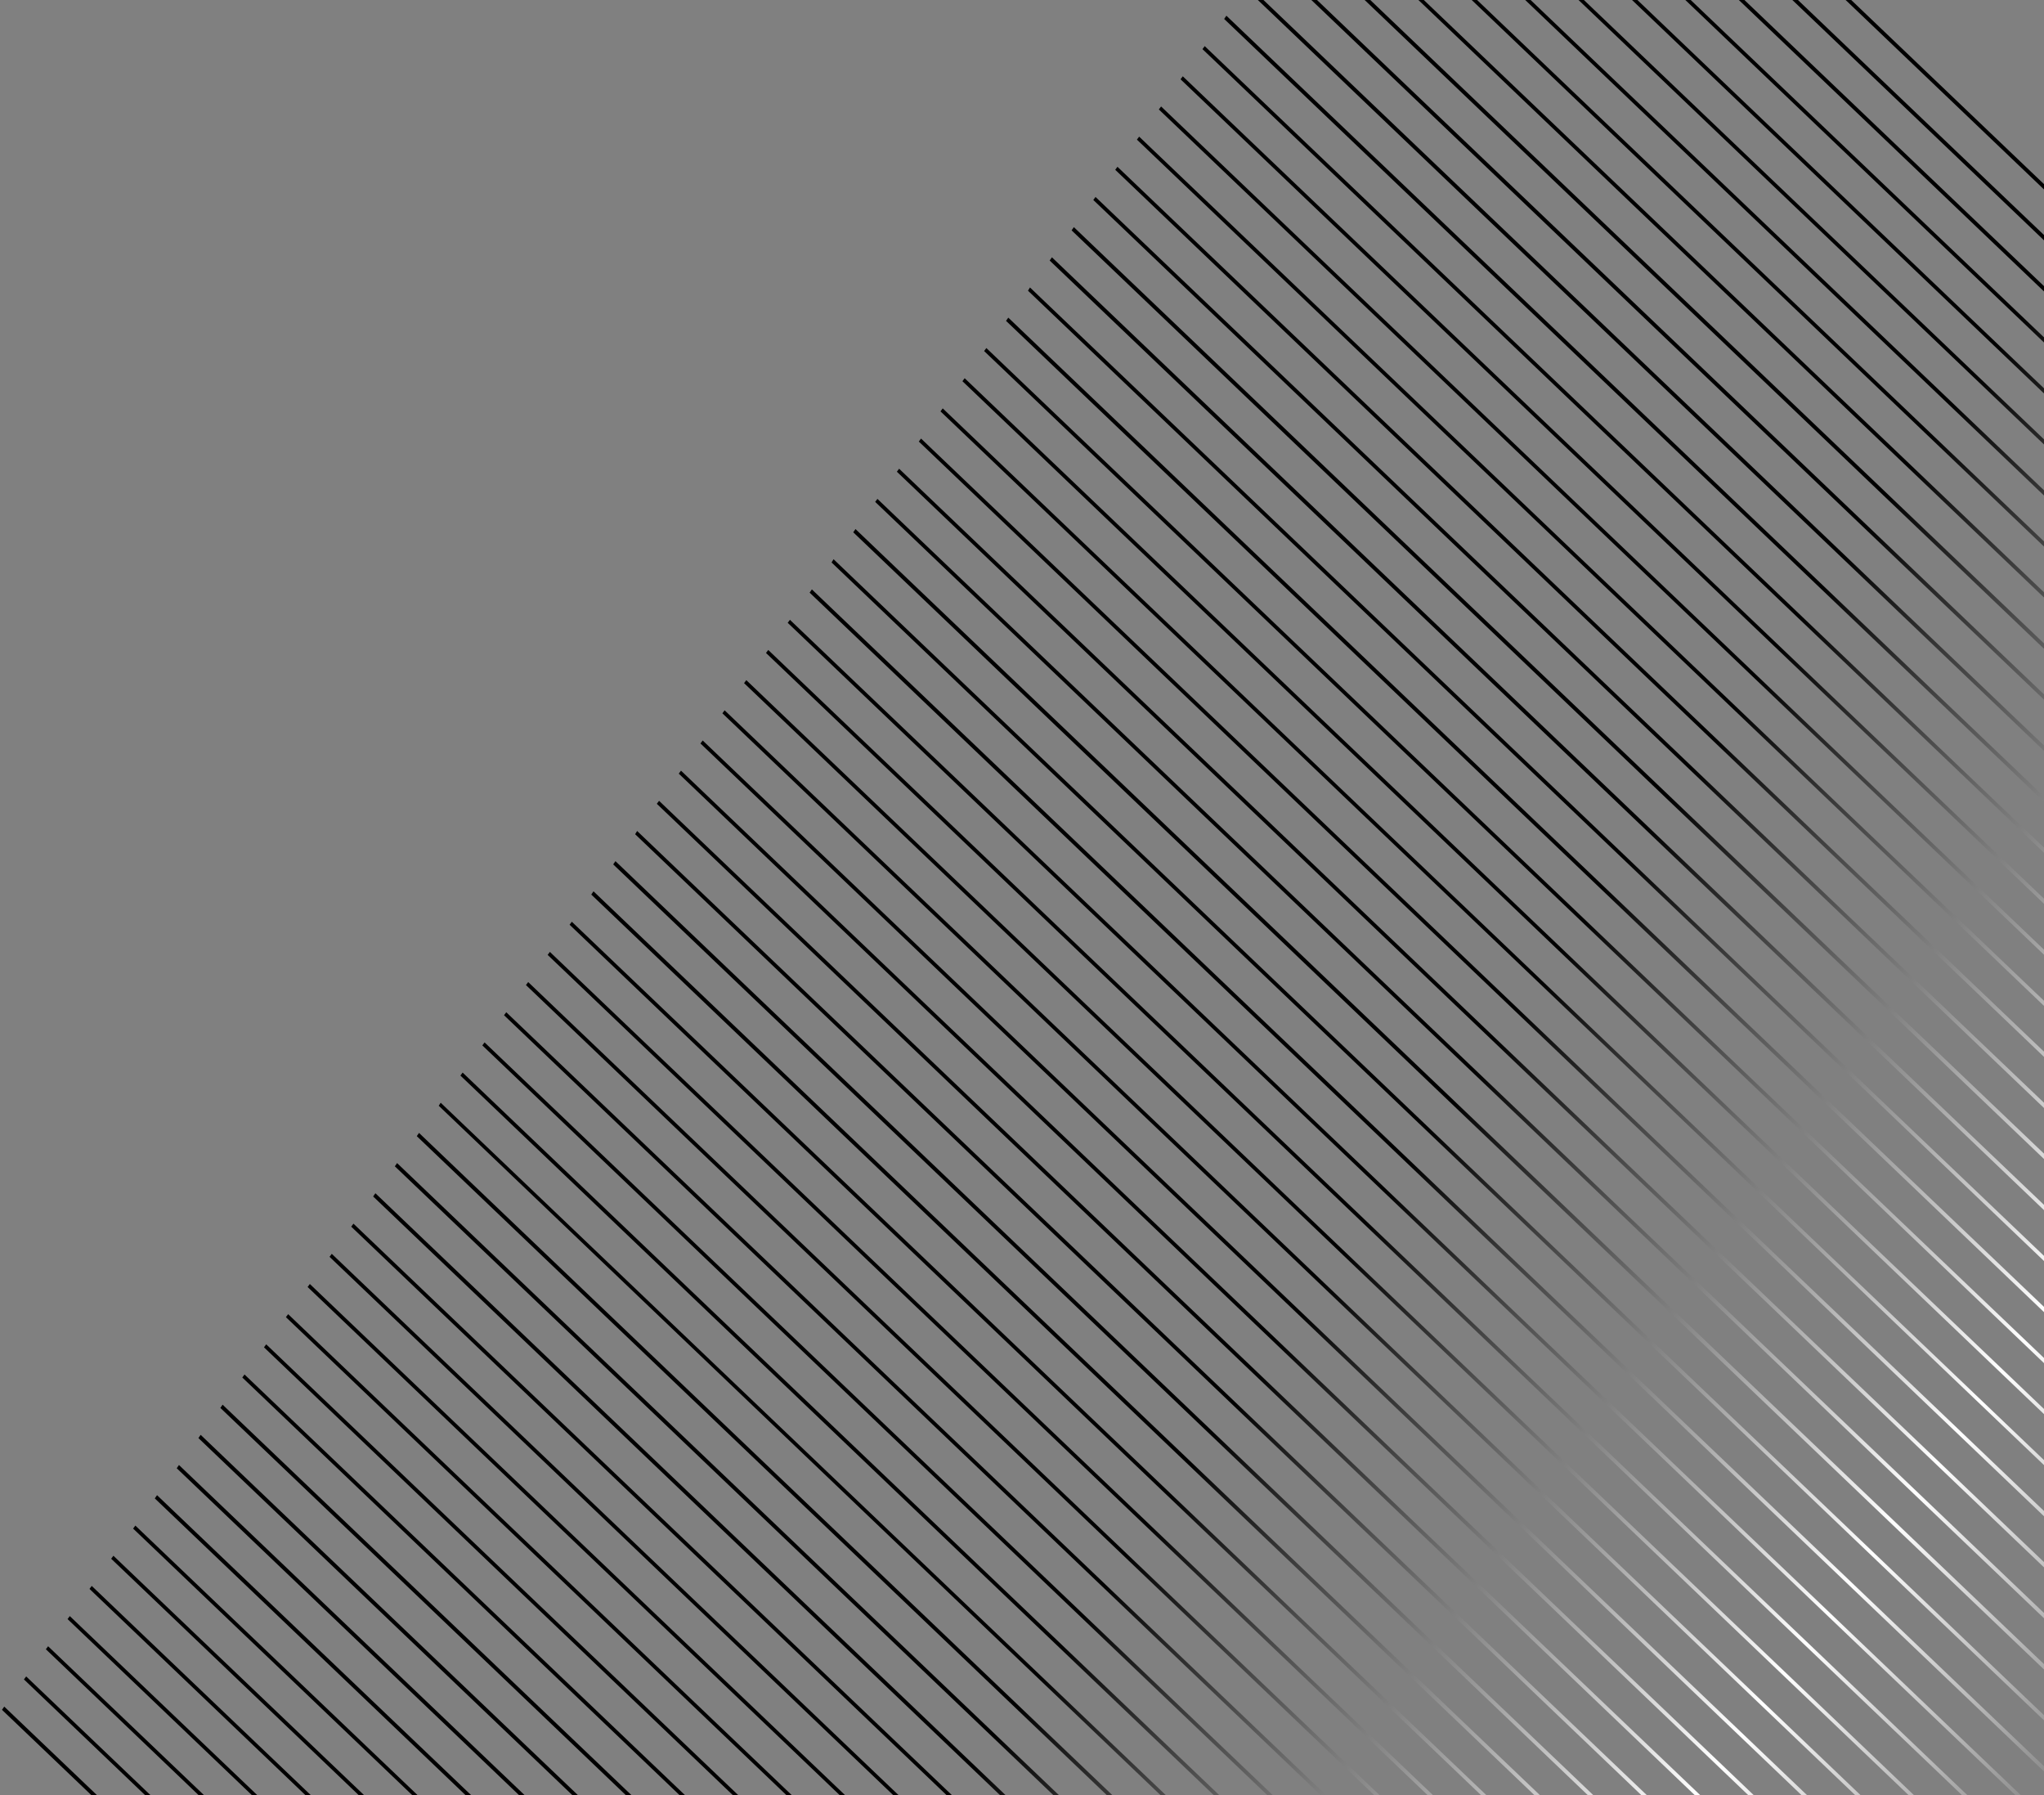 <svg version="1.2" xmlns="http://www.w3.org/2000/svg" viewBox="0 0 820 720" width="820" height="720">
	<rect x="0" y="0" width="820" height="720" fill="#808080" stroke="none"/>
	<title>hero-banner-lines-svg</title>
	<defs>
		<radialGradient id="g1" cx="0" cy="0" r="1" gradientUnits="userSpaceOnUse" gradientTransform="matrix(143.386,-198.335,198.335,143.386,417.358,1082.398)">
			<stop offset="0" stop-color="#ffffff"/>
			<stop offset="1" stop-color="#000000"/>
		</radialGradient>
		<radialGradient id="g2" cx="0" cy="0" r="1" gradientUnits="userSpaceOnUse" gradientTransform="matrix(143.386,-198.335,198.335,143.386,426.113,1070.288)">
			<stop offset="0" stop-color="#ffffff"/>
			<stop offset="1" stop-color="#000000"/>
		</radialGradient>
		<radialGradient id="g3" cx="0" cy="0" r="1" gradientUnits="userSpaceOnUse" gradientTransform="matrix(143.386,-198.335,198.335,143.386,434.868,1058.178)">
			<stop offset="0" stop-color="#ffffff"/>
			<stop offset="1" stop-color="#000000"/>
		</radialGradient>
		<radialGradient id="g4" cx="0" cy="0" r="1" gradientUnits="userSpaceOnUse" gradientTransform="matrix(143.386,-198.335,198.335,143.386,443.624,1046.067)">
			<stop offset="0" stop-color="#ffffff"/>
			<stop offset="1" stop-color="#000000"/>
		</radialGradient>
		<radialGradient id="g5" cx="0" cy="0" r="1" gradientUnits="userSpaceOnUse" gradientTransform="matrix(143.386,-198.335,198.335,143.386,452.379,1033.957)">
			<stop offset="0" stop-color="#ffffff"/>
			<stop offset="1" stop-color="#000000"/>
		</radialGradient>
		<radialGradient id="g6" cx="0" cy="0" r="1" gradientUnits="userSpaceOnUse" gradientTransform="matrix(143.386,-198.335,198.335,143.386,461.135,1021.847)">
			<stop offset="0" stop-color="#ffffff"/>
			<stop offset="1" stop-color="#000000"/>
		</radialGradient>
		<radialGradient id="g7" cx="0" cy="0" r="1" gradientUnits="userSpaceOnUse" gradientTransform="matrix(143.386,-198.335,198.335,143.386,469.89,1009.737)">
			<stop offset="0" stop-color="#ffffff"/>
			<stop offset="1" stop-color="#000000"/>
		</radialGradient>
		<radialGradient id="g8" cx="0" cy="0" r="1" gradientUnits="userSpaceOnUse" gradientTransform="matrix(143.386,-198.335,198.335,143.386,478.645,997.627)">
			<stop offset="0" stop-color="#ffffff"/>
			<stop offset="1" stop-color="#000000"/>
		</radialGradient>
		<radialGradient id="g9" cx="0" cy="0" r="1" gradientUnits="userSpaceOnUse" gradientTransform="matrix(143.386,-198.335,198.335,143.386,487.401,985.517)">
			<stop offset="0" stop-color="#ffffff"/>
			<stop offset="1" stop-color="#000000"/>
		</radialGradient>
		<radialGradient id="g10" cx="0" cy="0" r="1" gradientUnits="userSpaceOnUse" gradientTransform="matrix(143.386,-198.335,198.335,143.386,496.156,973.407)">
			<stop offset="0" stop-color="#ffffff"/>
			<stop offset="1" stop-color="#000000"/>
		</radialGradient>
		<radialGradient id="g11" cx="0" cy="0" r="1" gradientUnits="userSpaceOnUse" gradientTransform="matrix(143.386,-198.335,198.335,143.386,504.911,961.296)">
			<stop offset="0" stop-color="#ffffff"/>
			<stop offset="1" stop-color="#000000"/>
		</radialGradient>
		<radialGradient id="g12" cx="0" cy="0" r="1" gradientUnits="userSpaceOnUse" gradientTransform="matrix(143.386,-198.335,198.335,143.386,513.667,949.186)">
			<stop offset="0" stop-color="#ffffff"/>
			<stop offset="1" stop-color="#000000"/>
		</radialGradient>
		<radialGradient id="g13" cx="0" cy="0" r="1" gradientUnits="userSpaceOnUse" gradientTransform="matrix(143.386,-198.335,198.335,143.386,522.422,937.076)">
			<stop offset="0" stop-color="#ffffff"/>
			<stop offset="1" stop-color="#000000"/>
		</radialGradient>
		<radialGradient id="g14" cx="0" cy="0" r="1" gradientUnits="userSpaceOnUse" gradientTransform="matrix(143.386,-198.335,198.335,143.386,531.178,924.966)">
			<stop offset="0" stop-color="#ffffff"/>
			<stop offset="1" stop-color="#000000"/>
		</radialGradient>
		<radialGradient id="g15" cx="0" cy="0" r="1" gradientUnits="userSpaceOnUse" gradientTransform="matrix(143.386,-198.335,198.335,143.386,539.933,912.856)">
			<stop offset="0" stop-color="#ffffff"/>
			<stop offset="1" stop-color="#000000"/>
		</radialGradient>
		<radialGradient id="g16" cx="0" cy="0" r="1" gradientUnits="userSpaceOnUse" gradientTransform="matrix(143.386,-198.335,198.335,143.386,548.688,900.746)">
			<stop offset="0" stop-color="#ffffff"/>
			<stop offset="1" stop-color="#000000"/>
		</radialGradient>
		<radialGradient id="g17" cx="0" cy="0" r="1" gradientUnits="userSpaceOnUse" gradientTransform="matrix(143.386,-198.335,198.335,143.386,557.444,888.636)">
			<stop offset="0" stop-color="#ffffff"/>
			<stop offset="1" stop-color="#000000"/>
		</radialGradient>
		<radialGradient id="g18" cx="0" cy="0" r="1" gradientUnits="userSpaceOnUse" gradientTransform="matrix(143.386,-198.335,198.335,143.386,566.199,876.526)">
			<stop offset="0" stop-color="#ffffff"/>
			<stop offset="1" stop-color="#000000"/>
		</radialGradient>
		<radialGradient id="g19" cx="0" cy="0" r="1" gradientUnits="userSpaceOnUse" gradientTransform="matrix(143.386,-198.335,198.335,143.386,574.954,864.415)">
			<stop offset="0" stop-color="#ffffff"/>
			<stop offset="1" stop-color="#000000"/>
		</radialGradient>
		<radialGradient id="g20" cx="0" cy="0" r="1" gradientUnits="userSpaceOnUse" gradientTransform="matrix(143.386,-198.335,198.335,143.386,583.71,852.305)">
			<stop offset="0" stop-color="#ffffff"/>
			<stop offset="1" stop-color="#000000"/>
		</radialGradient>
		<radialGradient id="g21" cx="0" cy="0" r="1" gradientUnits="userSpaceOnUse" gradientTransform="matrix(143.386,-198.335,198.335,143.386,592.465,840.195)">
			<stop offset="0" stop-color="#ffffff"/>
			<stop offset="1" stop-color="#000000"/>
		</radialGradient>
		<radialGradient id="g22" cx="0" cy="0" r="1" gradientUnits="userSpaceOnUse" gradientTransform="matrix(143.386,-198.335,198.335,143.386,601.221,828.085)">
			<stop offset="0" stop-color="#ffffff"/>
			<stop offset="1" stop-color="#000000"/>
		</radialGradient>
		<radialGradient id="g23" cx="0" cy="0" r="1" gradientUnits="userSpaceOnUse" gradientTransform="matrix(143.386,-198.335,198.335,143.386,609.976,815.975)">
			<stop offset="0" stop-color="#ffffff"/>
			<stop offset="1" stop-color="#000000"/>
		</radialGradient>
		<radialGradient id="g24" cx="0" cy="0" r="1" gradientUnits="userSpaceOnUse" gradientTransform="matrix(143.386,-198.335,198.335,143.386,618.731,803.865)">
			<stop offset="0" stop-color="#ffffff"/>
			<stop offset="1" stop-color="#000000"/>
		</radialGradient>
		<radialGradient id="g25" cx="0" cy="0" r="1" gradientUnits="userSpaceOnUse" gradientTransform="matrix(143.386,-198.335,198.335,143.386,627.487,791.755)">
			<stop offset="0" stop-color="#ffffff"/>
			<stop offset="1" stop-color="#000000"/>
		</radialGradient>
		<radialGradient id="g26" cx="0" cy="0" r="1" gradientUnits="userSpaceOnUse" gradientTransform="matrix(143.386,-198.335,198.335,143.386,636.242,779.644)">
			<stop offset="0" stop-color="#ffffff"/>
			<stop offset="1" stop-color="#000000"/>
		</radialGradient>
		<radialGradient id="g27" cx="0" cy="0" r="1" gradientUnits="userSpaceOnUse" gradientTransform="matrix(143.386,-198.335,198.335,143.386,644.997,767.534)">
			<stop offset="0" stop-color="#ffffff"/>
			<stop offset="1" stop-color="#000000"/>
		</radialGradient>
		<radialGradient id="g28" cx="0" cy="0" r="1" gradientUnits="userSpaceOnUse" gradientTransform="matrix(143.386,-198.335,198.335,143.386,653.753,755.424)">
			<stop offset="0" stop-color="#ffffff"/>
			<stop offset="1" stop-color="#000000"/>
		</radialGradient>
		<radialGradient id="g29" cx="0" cy="0" r="1" gradientUnits="userSpaceOnUse" gradientTransform="matrix(143.386,-198.335,198.335,143.386,662.508,743.314)">
			<stop offset="0" stop-color="#ffffff"/>
			<stop offset="1" stop-color="#000000"/>
		</radialGradient>
		<radialGradient id="g30" cx="0" cy="0" r="1" gradientUnits="userSpaceOnUse" gradientTransform="matrix(143.386,-198.335,198.335,143.386,671.264,731.204)">
			<stop offset="0" stop-color="#ffffff"/>
			<stop offset="1" stop-color="#000000"/>
		</radialGradient>
		<radialGradient id="g31" cx="0" cy="0" r="1" gradientUnits="userSpaceOnUse" gradientTransform="matrix(143.386,-198.335,198.335,143.386,680.019,719.094)">
			<stop offset="0" stop-color="#ffffff"/>
			<stop offset="1" stop-color="#000000"/>
		</radialGradient>
		<radialGradient id="g32" cx="0" cy="0" r="1" gradientUnits="userSpaceOnUse" gradientTransform="matrix(143.386,-198.335,198.335,143.386,688.774,706.984)">
			<stop offset="0" stop-color="#ffffff"/>
			<stop offset="1" stop-color="#000000"/>
		</radialGradient>
		<radialGradient id="g33" cx="0" cy="0" r="1" gradientUnits="userSpaceOnUse" gradientTransform="matrix(143.386,-198.335,198.335,143.386,697.53,694.874)">
			<stop offset="0" stop-color="#ffffff"/>
			<stop offset="1" stop-color="#000000"/>
		</radialGradient>
		<radialGradient id="g34" cx="0" cy="0" r="1" gradientUnits="userSpaceOnUse" gradientTransform="matrix(143.386,-198.335,198.335,143.386,706.285,682.763)">
			<stop offset="0" stop-color="#ffffff"/>
			<stop offset="1" stop-color="#000000"/>
		</radialGradient>
		<radialGradient id="g35" cx="0" cy="0" r="1" gradientUnits="userSpaceOnUse" gradientTransform="matrix(143.386,-198.335,198.335,143.386,715.04,670.653)">
			<stop offset="0" stop-color="#ffffff"/>
			<stop offset="1" stop-color="#000000"/>
		</radialGradient>
		<radialGradient id="g36" cx="0" cy="0" r="1" gradientUnits="userSpaceOnUse" gradientTransform="matrix(143.386,-198.335,198.335,143.386,723.796,658.543)">
			<stop offset="0" stop-color="#ffffff"/>
			<stop offset="1" stop-color="#000000"/>
		</radialGradient>
		<radialGradient id="g37" cx="0" cy="0" r="1" gradientUnits="userSpaceOnUse" gradientTransform="matrix(143.386,-198.335,198.335,143.386,732.551,646.433)">
			<stop offset="0" stop-color="#ffffff"/>
			<stop offset="1" stop-color="#000000"/>
		</radialGradient>
		<radialGradient id="g38" cx="0" cy="0" r="1" gradientUnits="userSpaceOnUse" gradientTransform="matrix(143.386,-198.335,198.335,143.386,741.306,634.323)">
			<stop offset="0" stop-color="#ffffff"/>
			<stop offset="1" stop-color="#000000"/>
		</radialGradient>
		<radialGradient id="g39" cx="0" cy="0" r="1" gradientUnits="userSpaceOnUse" gradientTransform="matrix(143.386,-198.335,198.335,143.386,750.062,622.213)">
			<stop offset="0" stop-color="#ffffff"/>
			<stop offset="1" stop-color="#000000"/>
		</radialGradient>
		<radialGradient id="g40" cx="0" cy="0" r="1" gradientUnits="userSpaceOnUse" gradientTransform="matrix(143.386,-198.335,198.335,143.386,758.817,610.103)">
			<stop offset="0" stop-color="#ffffff"/>
			<stop offset="1" stop-color="#000000"/>
		</radialGradient>
		<radialGradient id="g41" cx="0" cy="0" r="1" gradientUnits="userSpaceOnUse" gradientTransform="matrix(143.386,-198.335,198.335,143.386,767.573,597.992)">
			<stop offset="0" stop-color="#ffffff"/>
			<stop offset="1" stop-color="#000000"/>
		</radialGradient>
		<radialGradient id="g42" cx="0" cy="0" r="1" gradientUnits="userSpaceOnUse" gradientTransform="matrix(143.386,-198.335,198.335,143.386,776.328,585.882)">
			<stop offset="0" stop-color="#ffffff"/>
			<stop offset="1" stop-color="#000000"/>
		</radialGradient>
		<radialGradient id="g43" cx="0" cy="0" r="1" gradientUnits="userSpaceOnUse" gradientTransform="matrix(143.386,-198.335,198.335,143.386,785.083,573.772)">
			<stop offset="0" stop-color="#ffffff"/>
			<stop offset="1" stop-color="#000000"/>
		</radialGradient>
		<radialGradient id="g44" cx="0" cy="0" r="1" gradientUnits="userSpaceOnUse" gradientTransform="matrix(143.386,-198.335,198.335,143.386,793.839,561.662)">
			<stop offset="0" stop-color="#ffffff"/>
			<stop offset="1" stop-color="#000000"/>
		</radialGradient>
		<radialGradient id="g45" cx="0" cy="0" r="1" gradientUnits="userSpaceOnUse" gradientTransform="matrix(143.386,-198.335,198.335,143.386,802.594,549.552)">
			<stop offset="0" stop-color="#ffffff"/>
			<stop offset="1" stop-color="#000000"/>
		</radialGradient>
		<radialGradient id="g46" cx="0" cy="0" r="1" gradientUnits="userSpaceOnUse" gradientTransform="matrix(143.386,-198.335,198.335,143.386,811.349,537.442)">
			<stop offset="0" stop-color="#ffffff"/>
			<stop offset="1" stop-color="#000000"/>
		</radialGradient>
		<radialGradient id="g47" cx="0" cy="0" r="1" gradientUnits="userSpaceOnUse" gradientTransform="matrix(143.386,-198.335,198.335,143.386,820.105,525.332)">
			<stop offset="0" stop-color="#ffffff"/>
			<stop offset="1" stop-color="#000000"/>
		</radialGradient>
		<radialGradient id="g48" cx="0" cy="0" r="1" gradientUnits="userSpaceOnUse" gradientTransform="matrix(143.386,-198.335,198.335,143.386,828.86,513.222)">
			<stop offset="0" stop-color="#ffffff"/>
			<stop offset="1" stop-color="#000000"/>
		</radialGradient>
		<radialGradient id="g49" cx="0" cy="0" r="1" gradientUnits="userSpaceOnUse" gradientTransform="matrix(143.386,-198.335,198.335,143.386,837.616,501.111)">
			<stop offset="0" stop-color="#ffffff"/>
			<stop offset="1" stop-color="#000000"/>
		</radialGradient>
		<radialGradient id="g50" cx="0" cy="0" r="1" gradientUnits="userSpaceOnUse" gradientTransform="matrix(143.386,-198.335,198.335,143.386,846.371,489.001)">
			<stop offset="0" stop-color="#ffffff"/>
			<stop offset="1" stop-color="#000000"/>
		</radialGradient>
		<radialGradient id="g51" cx="0" cy="0" r="1" gradientUnits="userSpaceOnUse" gradientTransform="matrix(143.386,-198.335,198.335,143.386,855.126,476.891)">
			<stop offset="0" stop-color="#ffffff"/>
			<stop offset="1" stop-color="#000000"/>
		</radialGradient>
		<radialGradient id="g52" cx="0" cy="0" r="1" gradientUnits="userSpaceOnUse" gradientTransform="matrix(143.386,-198.335,198.335,143.386,863.882,464.781)">
			<stop offset="0" stop-color="#ffffff"/>
			<stop offset="1" stop-color="#000000"/>
		</radialGradient>
		<radialGradient id="g53" cx="0" cy="0" r="1" gradientUnits="userSpaceOnUse" gradientTransform="matrix(143.386,-198.335,198.335,143.386,872.637,452.671)">
			<stop offset="0" stop-color="#ffffff"/>
			<stop offset="1" stop-color="#000000"/>
		</radialGradient>
		<radialGradient id="g54" cx="0" cy="0" r="1" gradientUnits="userSpaceOnUse" gradientTransform="matrix(143.386,-198.335,198.335,143.386,881.392,440.561)">
			<stop offset="0" stop-color="#ffffff"/>
			<stop offset="1" stop-color="#000000"/>
		</radialGradient>
		<radialGradient id="g55" cx="0" cy="0" r="1" gradientUnits="userSpaceOnUse" gradientTransform="matrix(143.386,-198.335,198.335,143.386,890.148,428.451)">
			<stop offset="0" stop-color="#ffffff"/>
			<stop offset="1" stop-color="#000000"/>
		</radialGradient>
		<radialGradient id="g56" cx="0" cy="0" r="1" gradientUnits="userSpaceOnUse" gradientTransform="matrix(143.386,-198.335,198.335,143.386,898.903,416.34)">
			<stop offset="0" stop-color="#ffffff"/>
			<stop offset="1" stop-color="#000000"/>
		</radialGradient>
		<radialGradient id="g57" cx="0" cy="0" r="1" gradientUnits="userSpaceOnUse" gradientTransform="matrix(143.386,-198.335,198.335,143.386,907.659,404.23)">
			<stop offset="0" stop-color="#ffffff"/>
			<stop offset="1" stop-color="#000000"/>
		</radialGradient>
		<radialGradient id="g58" cx="0" cy="0" r="1" gradientUnits="userSpaceOnUse" gradientTransform="matrix(143.386,-198.335,198.335,143.386,916.414,392.12)">
			<stop offset="0" stop-color="#ffffff"/>
			<stop offset="1" stop-color="#000000"/>
		</radialGradient>
		<radialGradient id="g59" cx="0" cy="0" r="1" gradientUnits="userSpaceOnUse" gradientTransform="matrix(143.386,-198.335,198.335,143.386,925.169,380.01)">
			<stop offset="0" stop-color="#ffffff"/>
			<stop offset="1" stop-color="#000000"/>
		</radialGradient>
		<radialGradient id="g60" cx="0" cy="0" r="1" gradientUnits="userSpaceOnUse" gradientTransform="matrix(143.386,-198.335,198.335,143.386,933.925,367.9)">
			<stop offset="0" stop-color="#ffffff"/>
			<stop offset="1" stop-color="#000000"/>
		</radialGradient>
		<radialGradient id="g61" cx="0" cy="0" r="1" gradientUnits="userSpaceOnUse" gradientTransform="matrix(143.386,-198.335,198.335,143.386,942.68,355.79)">
			<stop offset="0" stop-color="#ffffff"/>
			<stop offset="1" stop-color="#000000"/>
		</radialGradient>
		<radialGradient id="g62" cx="0" cy="0" r="1" gradientUnits="userSpaceOnUse" gradientTransform="matrix(143.386,-198.335,198.335,143.386,951.435,343.68)">
			<stop offset="0" stop-color="#ffffff"/>
			<stop offset="1" stop-color="#000000"/>
		</radialGradient>
		<radialGradient id="g63" cx="0" cy="0" r="1" gradientUnits="userSpaceOnUse" gradientTransform="matrix(143.386,-198.335,198.335,143.386,960.191,331.57)">
			<stop offset="0" stop-color="#ffffff"/>
			<stop offset="1" stop-color="#000000"/>
		</radialGradient>
		<radialGradient id="g64" cx="0" cy="0" r="1" gradientUnits="userSpaceOnUse" gradientTransform="matrix(143.386,-198.335,198.335,143.386,968.946,319.459)">
			<stop offset="0" stop-color="#ffffff"/>
			<stop offset="1" stop-color="#000000"/>
		</radialGradient>
		<radialGradient id="g65" cx="0" cy="0" r="1" gradientUnits="userSpaceOnUse" gradientTransform="matrix(143.386,-198.335,198.335,143.386,977.702,307.349)">
			<stop offset="0" stop-color="#ffffff"/>
			<stop offset="1" stop-color="#000000"/>
		</radialGradient>
		<radialGradient id="g66" cx="0" cy="0" r="1" gradientUnits="userSpaceOnUse" gradientTransform="matrix(143.386,-198.335,198.335,143.386,986.457,295.239)">
			<stop offset="0" stop-color="#ffffff"/>
			<stop offset="1" stop-color="#000000"/>
		</radialGradient>
		<radialGradient id="g67" cx="0" cy="0" r="1" gradientUnits="userSpaceOnUse" gradientTransform="matrix(143.386,-198.335,198.335,143.386,995.212,283.129)">
			<stop offset="0" stop-color="#ffffff"/>
			<stop offset="1" stop-color="#000000"/>
		</radialGradient>
		<radialGradient id="g68" cx="0" cy="0" r="1" gradientUnits="userSpaceOnUse" gradientTransform="matrix(143.386,-198.335,198.335,143.386,1003.968,271.019)">
			<stop offset="0" stop-color="#ffffff"/>
			<stop offset="1" stop-color="#000000"/>
		</radialGradient>
		<radialGradient id="g69" cx="0" cy="0" r="1" gradientUnits="userSpaceOnUse" gradientTransform="matrix(143.386,-198.335,198.335,143.386,1012.723,258.909)">
			<stop offset="0" stop-color="#ffffff"/>
			<stop offset="1" stop-color="#000000"/>
		</radialGradient>
	</defs>
	<style>
		.s0 { fill: url(#g1) } 
		.s1 { fill: url(#g2) } 
		.s2 { fill: url(#g3) } 
		.s3 { fill: url(#g4) } 
		.s4 { fill: url(#g5) } 
		.s5 { fill: url(#g6) } 
		.s6 { fill: url(#g7) } 
		.s7 { fill: url(#g8) } 
		.s8 { fill: url(#g9) } 
		.s9 { fill: url(#g10) } 
		.s10 { fill: url(#g11) } 
		.s11 { fill: url(#g12) } 
		.s12 { fill: url(#g13) } 
		.s13 { fill: url(#g14) } 
		.s14 { fill: url(#g15) } 
		.s15 { fill: url(#g16) } 
		.s16 { fill: url(#g17) } 
		.s17 { fill: url(#g18) } 
		.s18 { fill: url(#g19) } 
		.s19 { fill: url(#g20) } 
		.s20 { fill: url(#g21) } 
		.s21 { fill: url(#g22) } 
		.s22 { fill: url(#g23) } 
		.s23 { fill: url(#g24) } 
		.s24 { fill: url(#g25) } 
		.s25 { fill: url(#g26) } 
		.s26 { fill: url(#g27) } 
		.s27 { fill: url(#g28) } 
		.s28 { fill: url(#g29) } 
		.s29 { fill: url(#g30) } 
		.s30 { fill: url(#g31) } 
		.s31 { fill: url(#g32) } 
		.s32 { fill: url(#g33) } 
		.s33 { fill: url(#g34) } 
		.s34 { fill: url(#g35) } 
		.s35 { fill: url(#g36) } 
		.s36 { fill: url(#g37) } 
		.s37 { fill: url(#g38) } 
		.s38 { fill: url(#g39) } 
		.s39 { fill: url(#g40) } 
		.s40 { fill: url(#g41) } 
		.s41 { fill: url(#g42) } 
		.s42 { fill: url(#g43) } 
		.s43 { fill: url(#g44) } 
		.s44 { fill: url(#g45) } 
		.s45 { fill: url(#g46) } 
		.s46 { fill: url(#g47) } 
		.s47 { fill: url(#g48) } 
		.s48 { fill: url(#g49) } 
		.s49 { fill: url(#g50) } 
		.s50 { fill: url(#g51) } 
		.s51 { fill: url(#g52) } 
		.s52 { fill: url(#g53) } 
		.s53 { fill: url(#g54) } 
		.s54 { fill: url(#g55) } 
		.s55 { fill: url(#g56) } 
		.s56 { fill: url(#g57) } 
		.s57 { fill: url(#g58) } 
		.s58 { fill: url(#g59) } 
		.s59 { fill: url(#g60) } 
		.s60 { fill: url(#g61) } 
		.s61 { fill: url(#g62) } 
		.s62 { fill: url(#g63) } 
		.s63 { fill: url(#g64) } 
		.s64 { fill: url(#g65) } 
		.s65 { fill: url(#g66) } 
		.s66 { fill: url(#g67) } 
		.s67 { fill: url(#g68) } 
		.s68 { fill: url(#g69) } 
	</style>
	<g id="&lt;Group&gt;">
		<path id="&lt;Path&gt;" class="s0" d="m1.7 684.5l-0.9 1.3 832.2 794.5 0.9-1.3z"/>
		<path id="&lt;Path&gt;" class="s1" d="m10.5 672.4l-0.9 1.2 832.1 794.6 0.9-1.3z"/>
		<path id="&lt;Path&gt;" class="s2" d="m19.3 660.3l-0.9 1.2 832.1 794.6 0.9-1.3z"/>
		<path id="&lt;Path&gt;" class="s3" d="m28 648.2l-0.9 1.2 832.1 794.6 0.9-1.3z"/>
		<path id="&lt;Path&gt;" class="s4" d="m36.8 636.1l-0.9 1.2 832.1 794.5 0.9-1.2z"/>
		<path id="&lt;Path&gt;" class="s5" d="m45.5 624l-0.9 1.2 832.1 794.5 0.9-1.2z"/>
		<path id="&lt;Path&gt;" class="s6" d="m54.3 611.9l-0.9 1.2 832.1 794.5 0.9-1.2z"/>
		<path id="&lt;Path&gt;" class="s7" d="m63 599.7l-0.9 1.3 832.2 794.5 0.9-1.2z"/>
		<path id="&lt;Path&gt;" class="s8" d="m71.8 587.6l-0.9 1.3 832.1 794.5 0.9-1.2z"/>
		<path id="&lt;Path&gt;" class="s9" d="m80.5 575.5l-0.9 1.3 832.2 794.5 0.9-1.2z"/>
		<path id="&lt;Path&gt;" class="s10" d="m89.3 563.4l-0.9 1.3 832.1 794.5 0.9-1.3z"/>
		<path id="&lt;Path&gt;" class="s11" d="m98.1 551.3l-0.9 1.2 832.1 794.6 0.9-1.3z"/>
		<path id="&lt;Path&gt;" class="s12" d="m106.8 539.2l-0.9 1.2 832.1 794.6 0.9-1.3z"/>
		<path id="&lt;Path&gt;" class="s13" d="m115.6 527.1l-0.9 1.2 832.1 794.5 0.9-1.2z"/>
		<path id="&lt;Path&gt;" class="s14" d="m124.3 515l-0.9 1.2 832.1 794.5 0.9-1.2z"/>
		<path id="&lt;Path&gt;" class="s15" d="m133.1 502.9l-0.9 1.2 832.1 794.5 0.9-1.2z"/>
		<path id="&lt;Path&gt;" class="s16" d="m141.8 490.8l-0.9 1.2 832.2 794.5 0.9-1.2z"/>
		<path id="&lt;Path&gt;" class="s17" d="m150.6 478.6l-0.9 1.3 832.1 794.5 0.9-1.2z"/>
		<path id="&lt;Path&gt;" class="s18" d="m159.3 466.5l-0.9 1.3 832.2 794.5 0.9-1.2z"/>
		<path id="&lt;Path&gt;" class="s19" d="m168.1 454.4l-0.9 1.3 832.1 794.5 0.9-1.2z"/>
		<path id="&lt;Path&gt;" class="s20" d="m176.8 442.3l-0.8 1.2 832.1 794.6 0.9-1.3z"/>
		<path id="&lt;Path&gt;" class="s21" d="m185.6 430.2l-0.9 1.2 832.1 794.6 0.9-1.3z"/>
		<path id="&lt;Path&gt;" class="s22" d="m194.4 418.1l-0.9 1.2 832.1 794.6 0.9-1.3z"/>
		<path id="&lt;Path&gt;" class="s23" d="m203.1 406l-0.9 1.2 832.1 794.5 0.9-1.2z"/>
		<path id="&lt;Path&gt;" class="s24" d="m211.9 393.9l-0.9 1.2 832.1 794.5 0.9-1.2z"/>
		<path id="&lt;Path&gt;" class="s25" d="m220.6 381.8l-0.9 1.2 832.2 794.5 0.9-1.2z"/>
		<path id="&lt;Path&gt;" class="s26" d="m229.4 369.7l-0.9 1.2 832.1 794.5 0.9-1.2z"/>
		<path id="&lt;Path&gt;" class="s27" d="m238.1 357.5l-0.9 1.3 832.2 794.5 0.9-1.2z"/>
		<path id="&lt;Path&gt;" class="s28" d="m246.9 345.4l-0.9 1.3 832.1 794.5 0.9-1.2z"/>
		<path id="&lt;Path&gt;" class="s29" d="m255.6 333.3l-0.8 1.3 832.1 794.5 0.9-1.3z"/>
		<path id="&lt;Path&gt;" class="s30" d="m264.4 321.2l-0.9 1.2 832.1 794.6 0.9-1.3z"/>
		<path id="&lt;Path&gt;" class="s31" d="m273.2 309.1l-0.9 1.2 832.1 794.6 0.9-1.3z"/>
		<path id="&lt;Path&gt;" class="s32" d="m281.9 297l-0.9 1.2 832.1 794.6 0.9-1.3z"/>
		<path id="&lt;Path&gt;" class="s33" d="m290.7 284.9l-0.9 1.2 832.1 794.5 0.9-1.2z"/>
		<path id="&lt;Path&gt;" class="s34" d="m299.4 272.8l-0.9 1.2 832.2 794.5 0.9-1.2z"/>
		<path id="&lt;Path&gt;" class="s35" d="m308.2 260.7l-0.9 1.2 832.1 794.5 0.9-1.2z"/>
		<path id="&lt;Path&gt;" class="s36" d="m316.9 248.6l-0.9 1.2 832.2 794.5 0.9-1.2z"/>
		<path id="&lt;Path&gt;" class="s37" d="m325.7 236.4l-0.9 1.3 832.1 794.5 0.9-1.2z"/>
		<path id="&lt;Path&gt;" class="s38" d="m334.4 224.3l-0.8 1.3 832.1 794.5 0.9-1.2z"/>
		<path id="&lt;Path&gt;" class="s39" d="m343.2 212.2l-0.9 1.3 832.1 794.5 0.9-1.3z"/>
		<path id="&lt;Path&gt;" class="s40" d="m352 200.1l-0.9 1.2 832.1 794.6 0.9-1.3z"/>
		<path id="&lt;Path&gt;" class="s41" d="m360.7 188l-0.9 1.2 832.1 794.6 0.9-1.3z"/>
		<path id="&lt;Path&gt;" class="s42" d="m369.5 175.9l-0.9 1.2 832.1 794.6 0.9-1.3z"/>
		<path id="&lt;Path&gt;" class="s43" d="m378.2 163.8l-0.9 1.2 832.2 794.5 0.8-1.2z"/>
		<path id="&lt;Path&gt;" class="s44" d="m387 151.7l-0.9 1.2 832.1 794.5 0.9-1.2z"/>
		<path id="&lt;Path&gt;" class="s45" d="m395.7 139.6l-0.9 1.2 832.2 794.5 0.9-1.2z"/>
		<path id="&lt;Path&gt;" class="s46" d="m404.5 127.4l-0.9 1.3 832.1 794.5 0.9-1.2z"/>
		<path id="&lt;Path&gt;" class="s47" d="m413.2 115.3l-0.8 1.3 832.1 794.5 0.9-1.2z"/>
		<path id="&lt;Path&gt;" class="s48" d="m422 103.2l-0.9 1.3 832.1 794.5 0.9-1.2z"/>
		<path id="&lt;Path&gt;" class="s49" d="m430.8 91.1l-0.9 1.3 832.1 794.5 0.9-1.3z"/>
		<path id="&lt;Path&gt;" class="s50" d="m439.5 79l-0.9 1.2 832.1 794.6 0.9-1.3z"/>
		<path id="&lt;Path&gt;" class="s51" d="m448.3 66.9l-0.9 1.2 832.1 794.6 0.9-1.3z"/>
		<path id="&lt;Path&gt;" class="s52" d="m457 54.8l-0.9 1.2 832.2 794.6 0.8-1.3z"/>
		<path id="&lt;Path&gt;" class="s53" d="m465.8 42.7l-0.9 1.2 832.1 794.5 0.9-1.2z"/>
		<path id="&lt;Path&gt;" class="s54" d="m474.5 30.6l-0.9 1.2 832.2 794.5 0.9-1.2z"/>
		<path id="&lt;Path&gt;" class="s55" d="m483.3 18.5l-0.9 1.2 832.1 794.5 0.9-1.2z"/>
		<path id="&lt;Path&gt;" class="s56" d="m492 6.3l-0.9 1.3 832.2 794.5 0.9-1.2z"/>
		<path id="&lt;Path&gt;" class="s57" d="m500.8-5.8l-0.9 1.3 832.1 794.5 0.9-1.2z"/>
		<path id="&lt;Path&gt;" class="s58" d="m509.6-17.9l-0.9 1.3 832.1 794.5 0.9-1.2z"/>
		<path id="&lt;Path&gt;" class="s59" d="m518.3-30l-0.9 1.3 832.1 794.5 0.9-1.3z"/>
		<path id="&lt;Path&gt;" class="s60" d="m527.1-42.1l-0.9 1.2 832.1 794.6 0.9-1.3z"/>
		<path id="&lt;Path&gt;" class="s61" d="m535.8-54.2l-0.9 1.2 832.2 794.6 0.8-1.3z"/>
		<path id="&lt;Path&gt;" class="s62" d="m544.6-66.3l-0.9 1.2 832.1 794.6 0.9-1.3z"/>
		<path id="&lt;Path&gt;" class="s63" d="m553.3-78.4l-0.9 1.2 832.2 794.5 0.9-1.2z"/>
		<path id="&lt;Path&gt;" class="s64" d="m562.1-90.5l-0.9 1.2 832.1 794.5 0.9-1.2z"/>
		<path id="&lt;Path&gt;" class="s65" d="m570.8-102.6l-0.9 1.2 832.2 794.5 0.9-1.2z"/>
		<path id="&lt;Path&gt;" class="s66" d="m579.6-114.8l-0.9 1.3 832.1 794.5 0.9-1.2z"/>
		<path id="&lt;Path&gt;" class="s67" d="m588.4-126.9l-0.9 1.3 832.1 794.5 0.9-1.2z"/>
		<path id="&lt;Path&gt;" class="s68" d="m597.1-139l-0.9 1.3 832.1 794.5 0.9-1.2z"/>
	</g>
</svg>